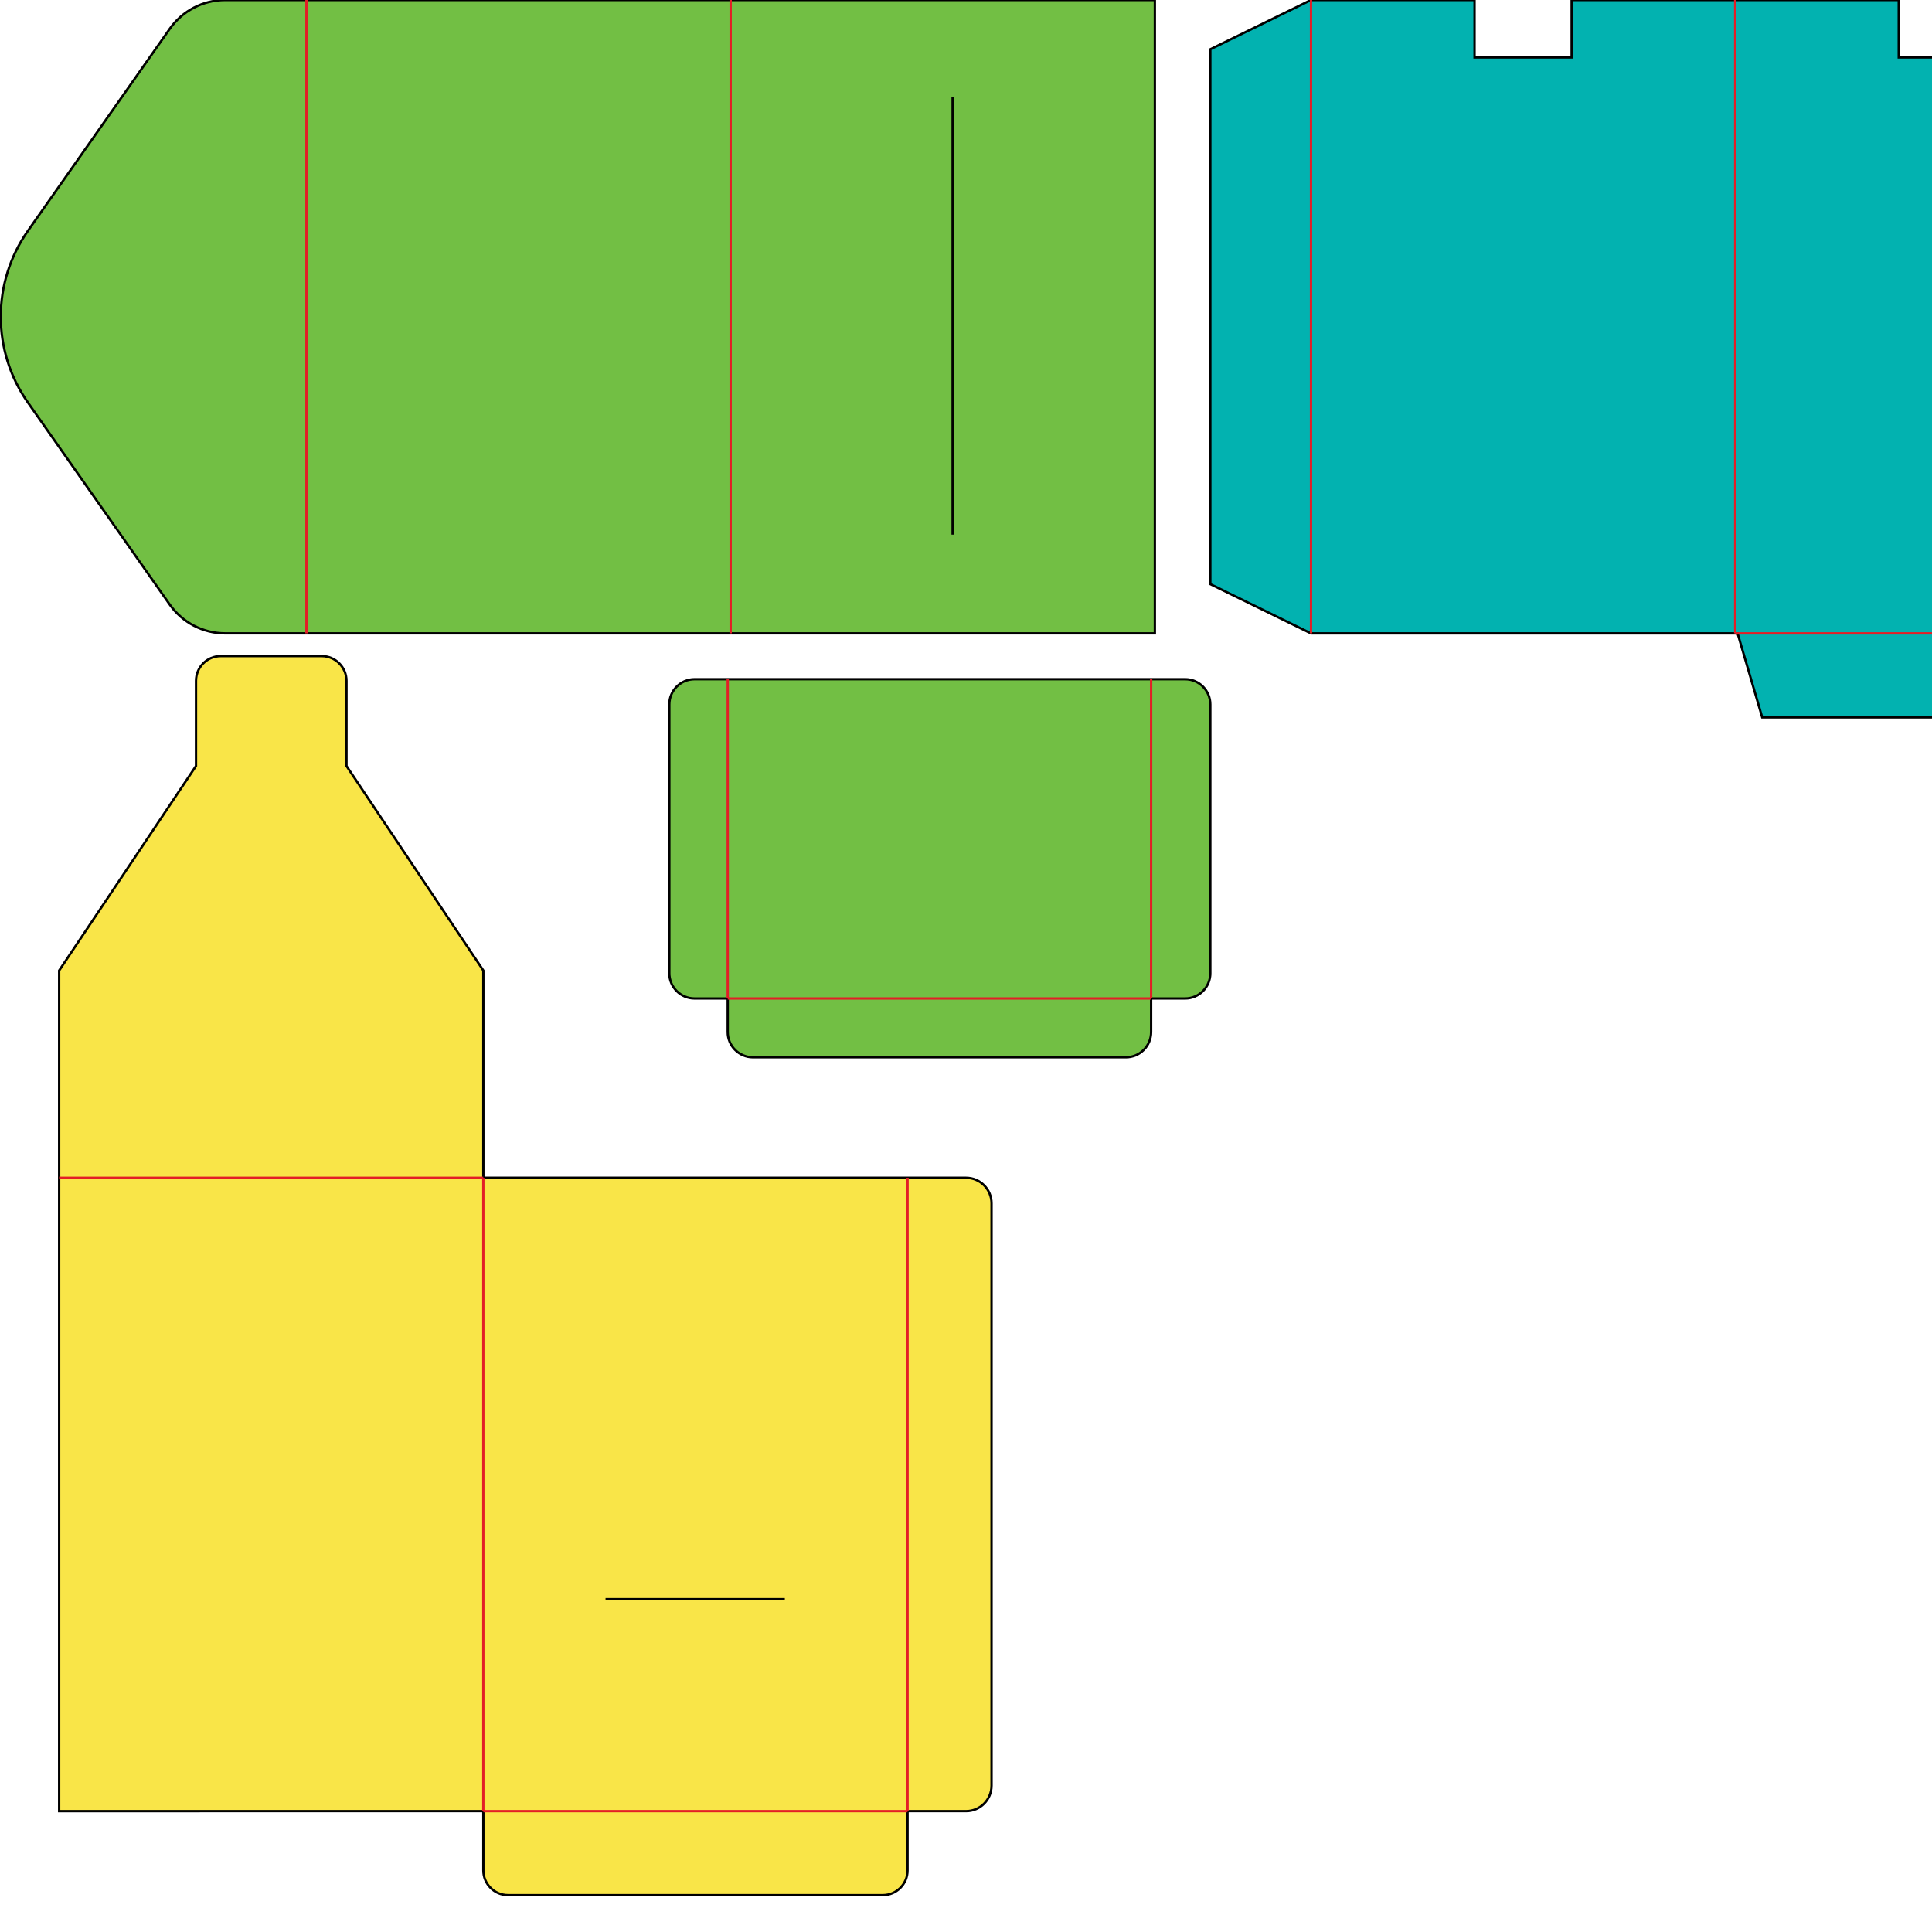 <?xml version="1.0" encoding="utf-8"?>
<!-- Generator: Adobe Illustrator 25.4.1, SVG Export Plug-In . SVG Version: 6.00 Build 0)  -->
<svg version="1.1" id="Layer_1" xmlns="http://www.w3.org/2000/svg" xmlns:xlink="http://www.w3.org/1999/xlink" x="0px" y="0px"
	 viewBox="0 0 828 828" style="enable-background:new 0 0 828 828;" xml:space="preserve">
<style type="text/css">
	.st0{fill:#F9E548;stroke:#000000;stroke-miterlimit:10;}
	.st1{fill:none;stroke:#E31E26;stroke-miterlimit:10;}
	.st2{fill:#72BF44;stroke:#000000;stroke-miterlimit:10;}
	.st3{fill:#02B2B0;stroke:#000000;stroke-miterlimit:10;}
</style>
<g id="flap">
	<path class="st0" d="M424.95,515.71v249.57c0,6.04-4.9,10.94-10.94,10.94h-25.06v25.4c0,5.85-4.75,10.6-10.6,10.6h-160.6
		c-5.85,0-10.6-4.75-10.6-10.6v-25.4H25.35V504.78v-88.83L84,328.27v-36.49c0-5.85,4.74-10.6,10.6-10.6h43.29
		c5.85,0,10.6,4.74,10.6,10.6v36.49l58.66,87.67v88.83h181.8h25.06C420.05,504.78,424.95,509.67,424.95,515.71z M259.52,685.37
		h76.83"/>
	<path class="st1" d="M207.14,504.78H25.34 M207.14,504.78v271.44 M388.95,504.78v271.44 M207.14,776.22h181.8"/>
</g>
<g id="folio">
	<path class="st2" d="M518.71,301.9v115.21c0,5.97-4.84,10.81-10.8,10.81h-14.57v14.39c0,5.97-4.84,10.81-10.81,10.81H322.69
		c-5.97,0-10.81-4.84-10.81-10.81v-14.39h-14.22c-5.97,0-10.81-4.84-10.81-10.81V301.9c0-5.97,4.84-10.81,10.81-10.81h210.25
		C513.87,291.09,518.71,295.93,518.71,301.9z"/>
	<path class="st2" d="M494.94,0v271.44h-363.6h-34.8c-9.48,0-18.37-4.62-23.82-12.38L11.95,172.5c-15.5-22.07-15.5-51.49,0-73.56
		l60.77-86.56C78.17,4.62,87.06,0,96.54,0h34.8C131.34,0,494.94,0,494.94,0z M408.27,41.64v187.48"/>
	<path class="st1" d="M313.14,0v271.44 M131.34,0v271.44"/>
	<path class="st1" d="M311.88,427.92h181.46 M311.88,427.92V291.09 M493.34,427.92V291.09"/>
</g>
<g id="slide_in">
	<polygon class="st3" points="855.37,0 855.37,24.6 813.75,24.6 813.75,0 743.66,0 673.57,0 673.57,24.6 631.95,24.6 631.95,0 
		561.86,0 518.71,21.11 518.71,250.34 561.86,271.45 743.66,271.45 744.69,271.45 755.23,307.45 914.92,307.45 925.46,271.45 
		925.46,271.45 925.46,0 	"/>
	<path class="st1" d="M743.66,0v271.44 M561.86,0v271.44 M743.66,271.45h181.8"/>
</g>
</svg>
